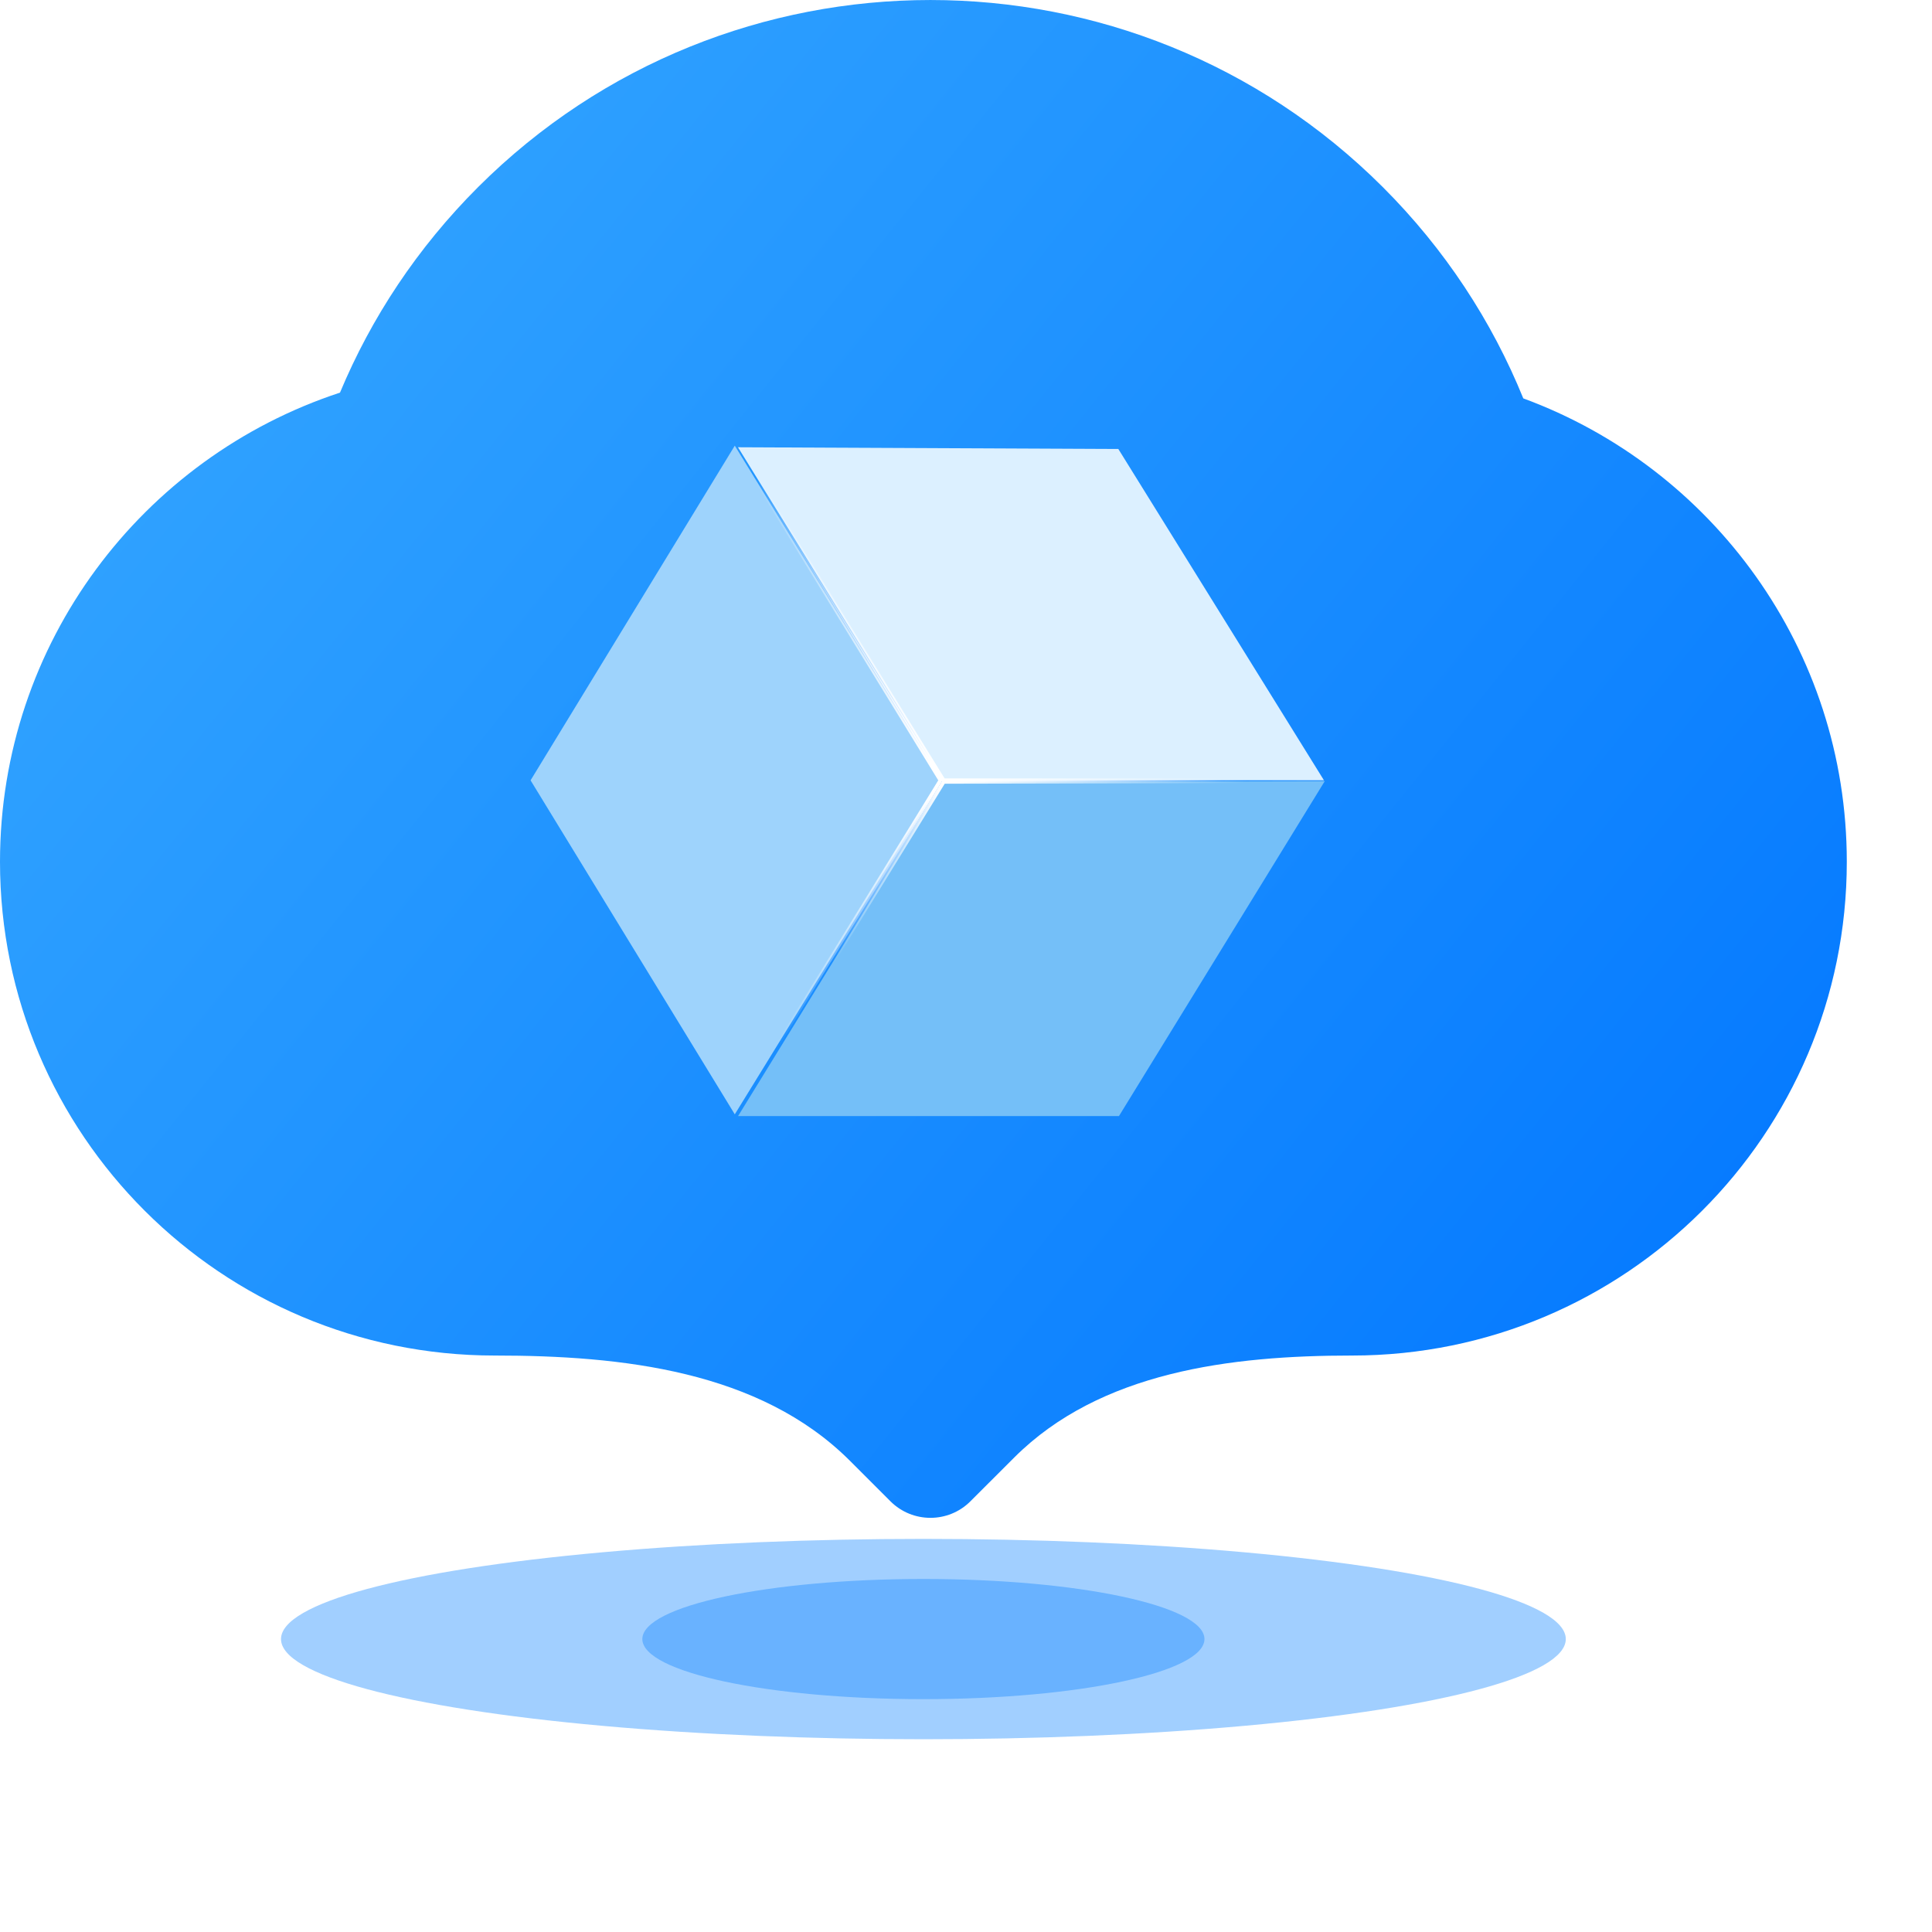 <svg width="40" height="40" viewBox="0 0 40 40" fill="none" xmlns="http://www.w3.org/2000/svg">
    <g opacity="0.4" filter="url(#filter0_f_3_9100)">
        <ellipse cx="19.118" cy="33.935" rx="13.3" ry="2.074" fill="#1387FF"/>
    </g>
    <g opacity="0.4" filter="url(#filter1_f_3_9100)">
        <ellipse cx="19.118" cy="33.935" rx="5.819" ry="1.244" fill="#1387FF"/>
    </g>
    <path d="M31.538 8.248C30.891 6.655 29.921 5.163 28.627 3.871C23.456 -1.29 15.072 -1.29 9.901 3.871C8.639 5.131 7.685 6.581 7.039 8.129C2.951 9.472 0 13.313 0 17.842C0 23.488 4.585 28.065 10.242 28.065C12.878 28.065 15.728 28.379 17.594 30.241L18.437 31.084C18.894 31.539 19.634 31.539 20.09 31.084L21 30.175C22.779 28.399 25.481 28.065 27.994 28.065C33.651 28.065 38.236 23.488 38.236 17.842C38.236 13.439 35.448 9.687 31.538 8.248Z" fill="url(#paint0_linear_3_9100)"/>
    <path d="M15.213 23.071L10.985 16.156L15.213 9.227L19.471 16.156L15.213 23.071Z" fill="#9ED3FC" stroke="url(#paint1_linear_3_9100)" stroke-width="0.077"/>
    <path d="M27.411 16.155L23.154 9.296L15.279 9.26L19.536 16.155L27.411 16.155Z" fill="#DCF0FF" stroke="url(#paint2_linear_3_9100)" stroke-width="0.077"/>
    <path d="M15.281 23.107L19.538 16.188L27.429 16.171L23.167 23.107L15.281 23.107Z" fill="#74BFF8" stroke="url(#paint3_linear_3_9100)" stroke-width="0.077"/>
    <defs>
        <filter id="filter0_f_3_9100" x="-0.867" y="25.175" width="39.969" height="17.518" filterUnits="userSpaceOnUse" color-interpolation-filters="sRGB">
            <feFlood flood-opacity="0" result="BackgroundImageFix"/>
            <feBlend mode="normal" in="SourceGraphic" in2="BackgroundImageFix" result="shape"/>
            <feGaussianBlur stdDeviation="3.343" result="effect1_foregroundBlur_3_9100"/>
        </filter>
        <filter id="filter1_f_3_9100" x="8.525" y="27.915" width="21.187" height="12.039" filterUnits="userSpaceOnUse" color-interpolation-filters="sRGB">
            <feFlood flood-opacity="0" result="BackgroundImageFix"/>
            <feBlend mode="normal" in="SourceGraphic" in2="BackgroundImageFix" result="shape"/>
            <feGaussianBlur stdDeviation="2.388" result="effect1_foregroundBlur_3_9100"/>
        </filter>
        <linearGradient id="paint0_linear_3_9100" x1="-2.20044e-08" y1="2.107" x2="37.146" y2="31.991" gradientUnits="userSpaceOnUse">
            <stop stop-color="#37A9FF"/>
            <stop offset="1" stop-color="#0075FF"/>
        </linearGradient>
        <linearGradient id="paint1_linear_3_9100" x1="11.024" y1="16.332" x2="19.279" y2="16.015" gradientUnits="userSpaceOnUse">
            <stop offset="0.587" stop-color="white" stop-opacity="0"/>
            <stop offset="1" stop-color="white"/>
        </linearGradient>
        <linearGradient id="paint2_linear_3_9100" x1="21.344" y1="13.572" x2="19.736" y2="16.059" gradientUnits="userSpaceOnUse">
            <stop stop-color="white" stop-opacity="0"/>
            <stop offset="1" stop-color="white"/>
        </linearGradient>
        <linearGradient id="paint3_linear_3_9100" x1="19.587" y1="16.201" x2="20.575" y2="18.464" gradientUnits="userSpaceOnUse">
            <stop stop-color="white"/>
            <stop offset="1" stop-color="white" stop-opacity="0"/>
        </linearGradient>
    </defs>
</svg>
